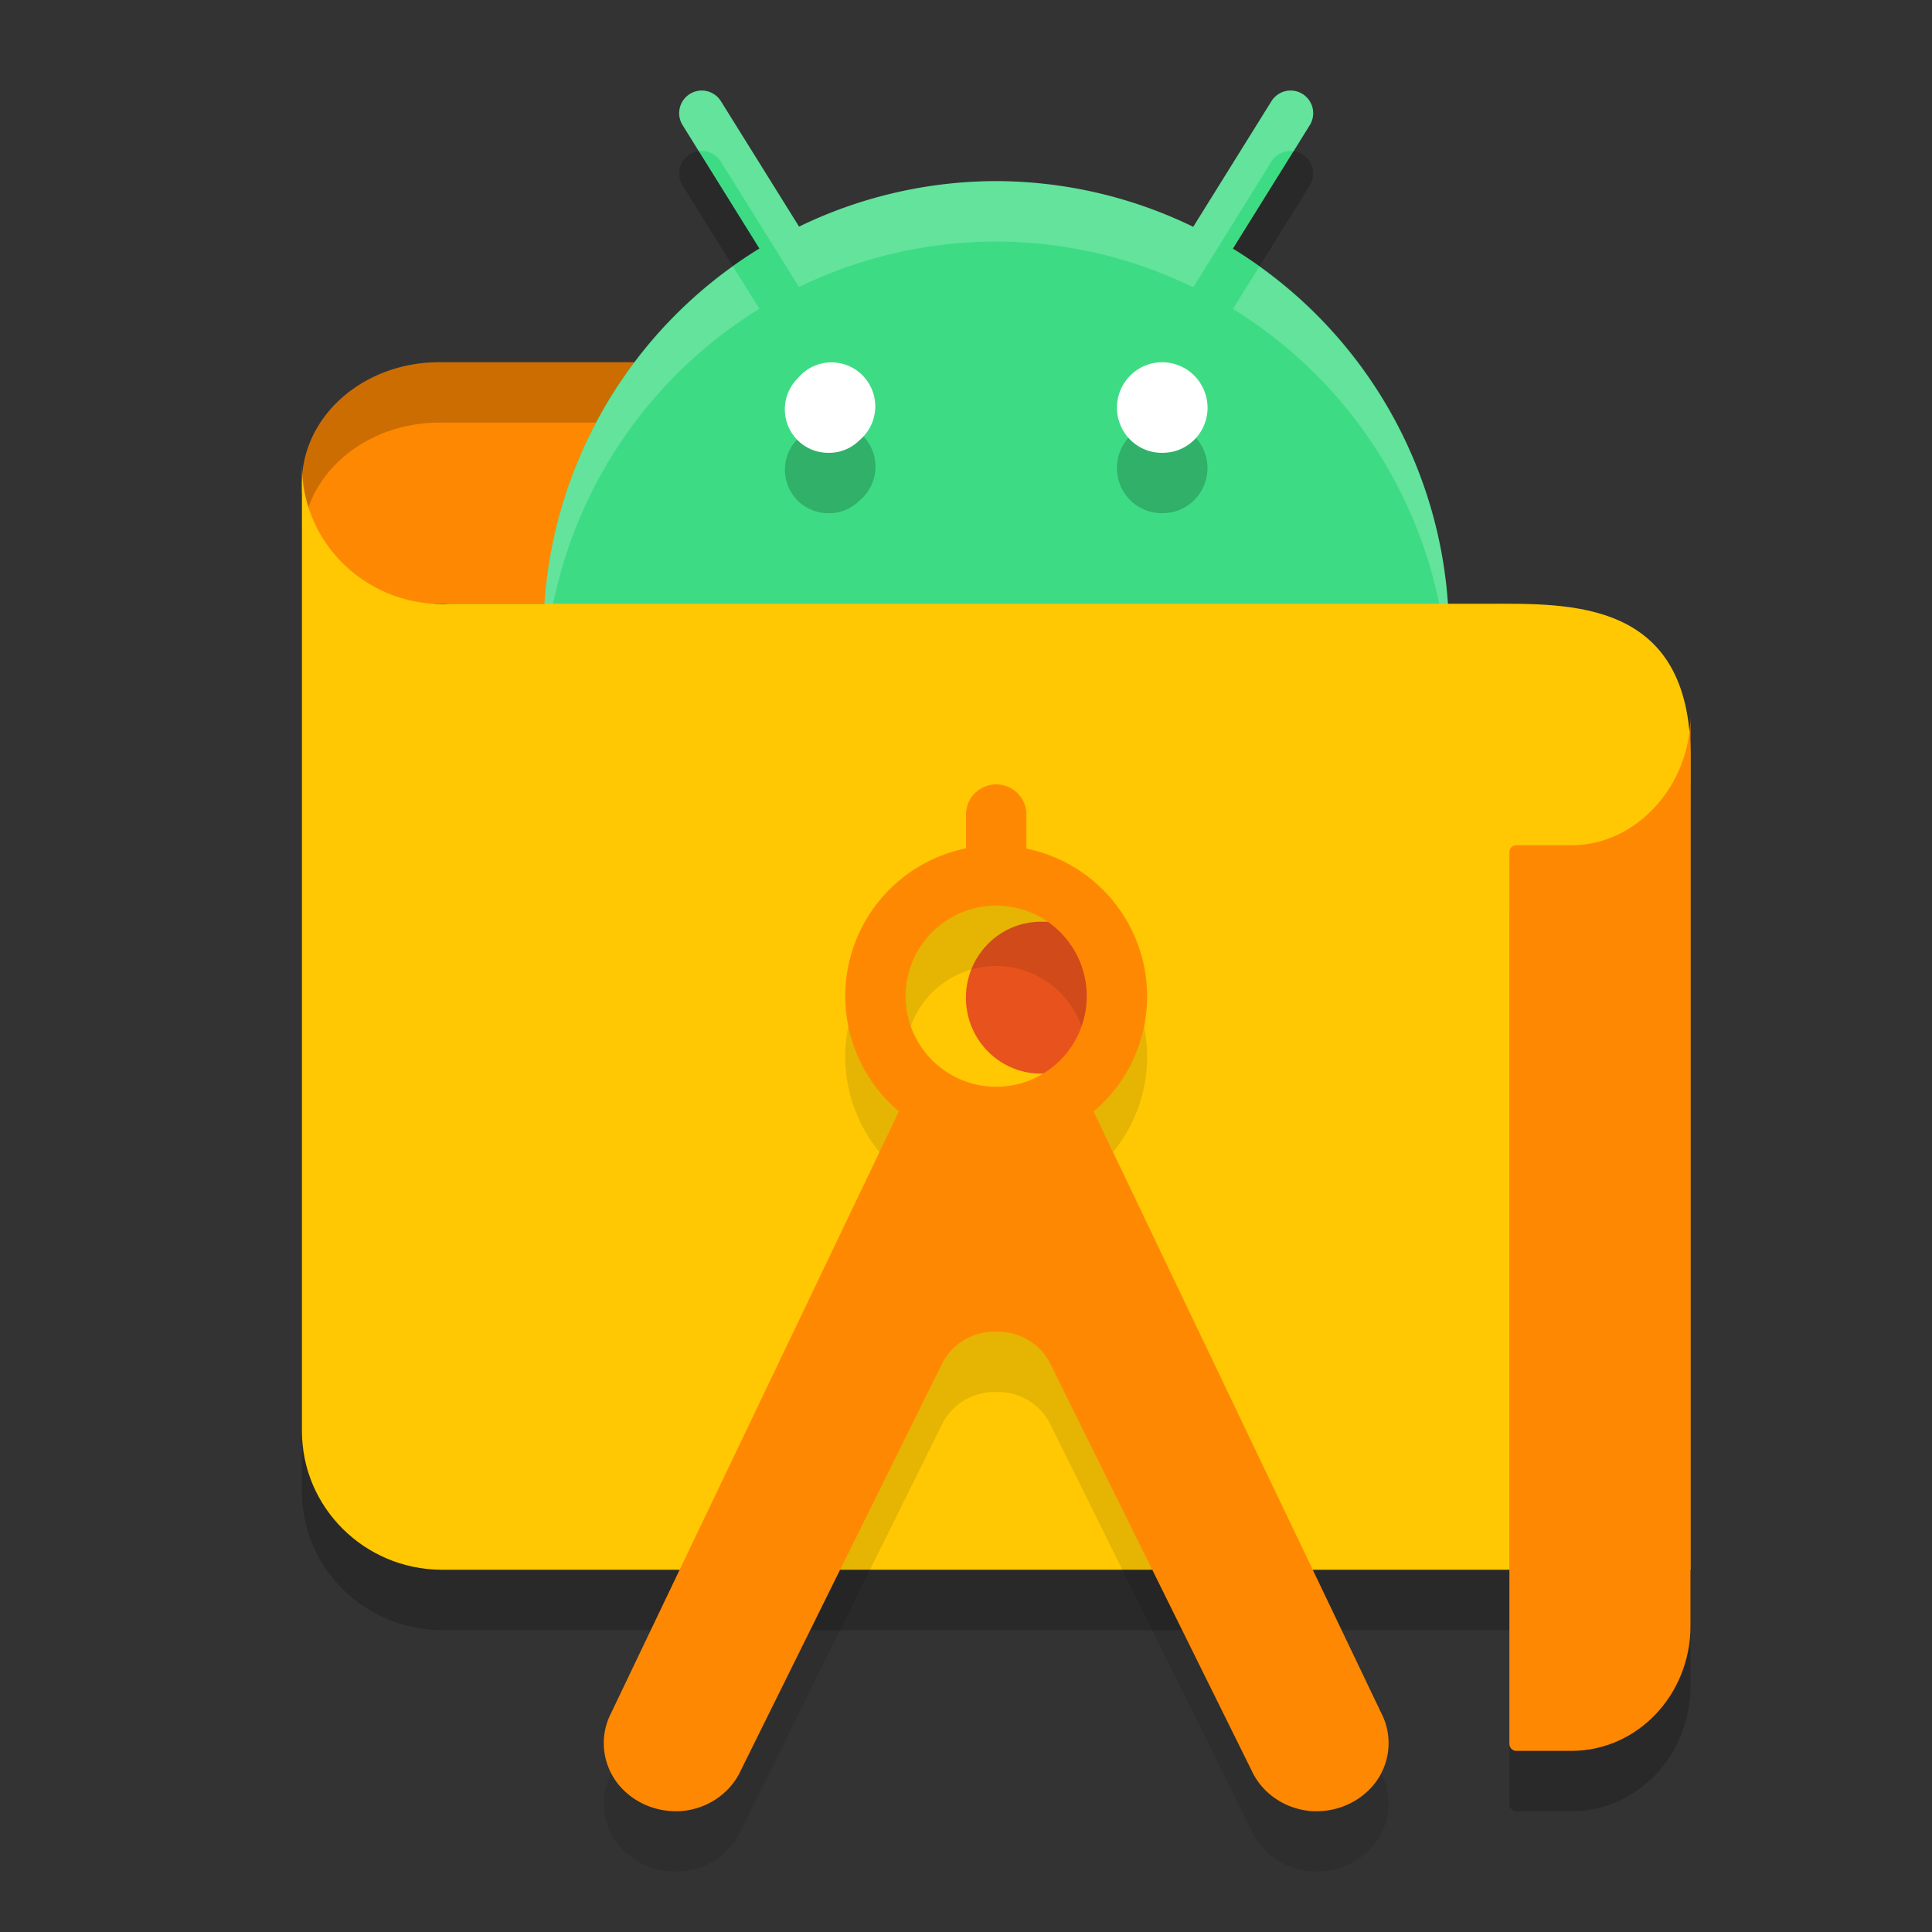 <svg xmlns="http://www.w3.org/2000/svg" width="32" height="32" version="1.1"><rect width="100%" height="100%" fill="#333333" stroke="none"/><defs>
<linearGradient id="ucPurpleBlue" x1="0%" y1="0%" x2="100%" y2="100%">
  <stop offset="0%" style="stop-color:#B794F4;stop-opacity:1"/>
  <stop offset="100%" style="stop-color:#4299E1;stop-opacity:1"/>
</linearGradient>
</defs>
 <path style="opacity:0.2" d="m 11.634,2.5 a 0.375,0.375 0 0 0 -0.325,0.577 l 1.269,2.039 A 7.5,7.5 0 0 0 9,11.5 7.5,7.5 0 0 0 16.5,19 7.5,7.5 0 0 0 24,11.5 7.5,7.5 0 0 0 20.421,5.118 L 21.691,3.077 A 0.375,0.375 0 0 0 21.366,2.5 0.375,0.375 0 0 0 21.056,2.682 L 19.764,4.757 A 7.5,7.5 0 0 0 16.5,4 7.5,7.5 0 0 0 13.235,4.754 L 11.944,2.682 A 0.375,0.375 0 0 0 11.634,2.5 Z"/>
 <path style="opacity:0.2" d="M 28.001,27 H 7.309 C 6.035,26.992 5.005,25.97 5.001,24.709 V 8.7 c -0.007,1.329 1.124,2.382 2.466,2.3 h 17.162 c 1.371,0 3.372,-0.085 3.372,2.53 z"/>
 <path style="fill:#ff8802" d="M 13.434,6 H 7.265 A 2.271,2.003 0 0 0 5.001,8.003 2.198,1.939 0 0 0 7.199,10 H 13.5 Z"/>
 <path style="opacity:0.2" d="M 7.266 6 A 2.271 2.003 0 0 0 5.002 8.004 A 2.198 1.939 0 0 0 5.068 8.531 A 2.271 2.003 0 0 1 7.266 7 L 13.434 7 L 13.484 10 L 13.5 10 L 13.434 6 L 7.266 6 z"/>
 <path style="fill:#3ddc84" d="m 11.634,1.5 a 0.375,0.375 0 0 0 -0.325,0.577 l 1.269,2.039 A 7.5,7.5 0 0 0 9,10.5 7.5,7.5 0 0 0 16.5,18 7.5,7.5 0 0 0 24,10.5 7.5,7.5 0 0 0 20.421,4.118 L 21.691,2.077 A 0.375,0.375 0 0 0 21.366,1.5 0.375,0.375 0 0 0 21.056,1.682 L 19.764,3.757 A 7.5,7.5 0 0 0 16.5,3 7.5,7.5 0 0 0 13.235,3.754 L 11.944,1.682 A 0.375,0.375 0 0 0 11.634,1.5 Z"/>
 <path style="fill:#ffffff;opacity:0.2" d="M 11.596 1.5 A 0.375 0.375 0 0 0 11.309 2.078 L 11.574 2.504 A 0.375 0.375 0 0 1 11.633 2.5 A 0.375 0.375 0 0 1 11.943 2.682 L 13.234 4.754 A 7.5 7.5 0 0 1 16.5 4 A 7.5 7.5 0 0 1 19.764 4.758 L 21.055 2.682 A 0.375 0.375 0 0 1 21.365 2.5 A 0.375 0.375 0 0 1 21.426 2.504 A 0.375 0.375 0 0 1 21.428 2.504 L 21.691 2.078 A 0.375 0.375 0 0 0 21.365 1.5 A 0.375 0.375 0 0 0 21.055 1.682 L 19.764 3.758 A 7.5 7.5 0 0 0 16.5 3 A 7.5 7.5 0 0 0 13.234 3.754 L 11.943 1.682 A 0.375 0.375 0 0 0 11.633 1.5 A 0.375 0.375 0 0 0 11.596 1.5 z M 12.141 4.414 A 7.5 7.5 0 0 0 9 10.5 A 7.5 7.5 0 0 0 9.025 11.018 A 7.5 7.5 0 0 1 12.578 5.115 L 12.141 4.414 z M 20.857 4.418 L 20.422 5.117 A 7.5 7.5 0 0 1 23.977 11.061 A 7.5 7.5 0 0 0 24 10.5 A 7.5 7.5 0 0 0 20.857 4.418 z"/>
 <path style="fill:#ffc802" d="M 28.001,26 H 7.309 C 6.035,25.992 5.005,24.97 5.001,23.709 V 7.7 C 4.994,9.029 6.125,10.081 7.467,10 H 24.629 C 26,10 28.001,9.915 28.001,12.53 Z"/>
 <path style="opacity:0.2" d="m 13.787,7 a 0.725,0.729 0 0 0 -0.574,0.268 0.716,0.72 0 0 0 0.512,1.232 0.708,0.711 0 0 0 0.51,-0.207 0.725,0.729 0 0 0 -0.447,-1.293 z m 5.477,0 a 0.751,0.757 0 0 0 -0.543,0.219 0.741,0.748 0 0 0 0.537,1.281 A 0.741,0.748 0 0 0 20,7.752 0.751,0.757 0 0 0 19.264,7 Z"/>
 <path style="fill:#ffffff" d="m 19.259,7.5 a 0.741,0.748 0 0 1 -0.537,-1.281 0.751,0.757 0 0 1 1.279,0.533 0.741,0.748 0 0 1 -0.741,0.748"/>
 <path style="fill:#e7521d" d="m 17.257,15.267 a 1.243,1.258 0 1 0 0.477,2.413 1.236,1.25 0 0 0 -0.477,-2.413 z"/>
 <path style="fill:#ffffff" d="m 13.724,7.5 a 0.716,0.72 0 0 1 -0.511,-1.233 0.725,0.729 0 1 1 1.021,1.026 0.708,0.711 0 0 1 -0.511,0.207"/>
 <path style="opacity:0.1" d="M 16.492,13.992 A 0.5,0.5 0 0 0 16,14.5 v 0.551 a 2.5,2.5 0 0 0 -2,2.449 2.5,2.5 0 0 0 0.889,1.908 l -4.766,9.963 c -0.19,0.367 -0.157,0.803 0.086,1.141 0.247,0.334 0.66,0.519 1.088,0.484 0.428,-0.039 0.801,-0.297 0.973,-0.672 l 3.34,-6.748 c 0.161,-0.314 0.494,-0.52 0.861,-0.521 0.01,-3e-5 0.019,0.004 0.029,0.004 0.01,-2.89e-4 0.019,-0.004 0.029,-0.004 0.367,0.001 0.7,0.208 0.861,0.521 l 3.34,6.748 c 0.172,0.375 0.545,0.633 0.973,0.672 0.428,0.034 0.841,-0.15 1.088,-0.484 0.243,-0.338 0.276,-0.773 0.086,-1.141 L 18.113,19.41 A 2.5,2.5 0 0 0 19,17.5 2.5,2.5 0 0 0 17,15.055 V 14.5 A 0.5,0.5 0 0 0 16.492,13.992 Z M 16.5,16 a 1.5,1.5 0 0 1 1.5,1.5 1.5,1.5 0 0 1 -1.5,1.5 1.5,1.5 0 0 1 -1.5,-1.5 1.5,1.5 0 0 1 1.5,-1.5 z"/>
 <path style="fill:#ff8802" d="M 16.492 12.992 A 0.5 0.5 0 0 0 16 13.5 L 16 14.051 A 2.5 2.5 0 0 0 14 16.5 A 2.5 2.5 0 0 0 14.889 18.408 L 10.123 28.371 C 9.933 28.738 9.966 29.174 10.209 29.512 C 10.456 29.846 10.869 30.03 11.297 29.996 C 11.725 29.957 12.098 29.699 12.27 29.324 L 15.609 22.576 C 15.77 22.263 16.104 22.056 16.471 22.055 C 16.481 22.055 16.49 22.058 16.5 22.059 C 16.51 22.058 16.519 22.055 16.529 22.055 C 16.896 22.056 17.23 22.263 17.391 22.576 L 20.73 29.324 C 20.902 29.699 21.275 29.957 21.703 29.996 C 22.131 30.03 22.544 29.846 22.791 29.512 C 23.034 29.174 23.067 28.738 22.877 28.371 L 18.113 18.41 A 2.5 2.5 0 0 0 19 16.5 A 2.5 2.5 0 0 0 17 14.055 L 17 13.5 A 0.5 0.5 0 0 0 16.492 12.992 z M 16.5 15 A 1.5 1.5 0 0 1 18 16.5 A 1.5 1.5 0 0 1 16.5 18 A 1.5 1.5 0 0 1 15 16.5 A 1.5 1.5 0 0 1 16.5 15 z"/>
 <path style="opacity:0.2" d="M 26.014,15 H 25.113 C 25.051,15 25,15.047 25,15.113 v 14.768 c -1.2e-4,0.063 0.046,0.115 0.106,0.119 h 0.929 C 27.122,29.996 28,29.07 28,27.928 V 12.851 c 3e-5,1.15 -0.891,2.158 -1.986,2.149 z"/>
 <path style="fill:#ff8802" d="M 26.014,14 H 25.113 C 25.051,14 25,14.047 25,14.113 v 14.768 c -1.2e-4,0.063 0.046,0.115 0.106,0.119 h 0.929 C 27.122,28.996 28,28.07 28,26.929 V 11.851 c 3e-5,1.15 -0.891,2.158 -1.986,2.149 z"/>
</svg>
